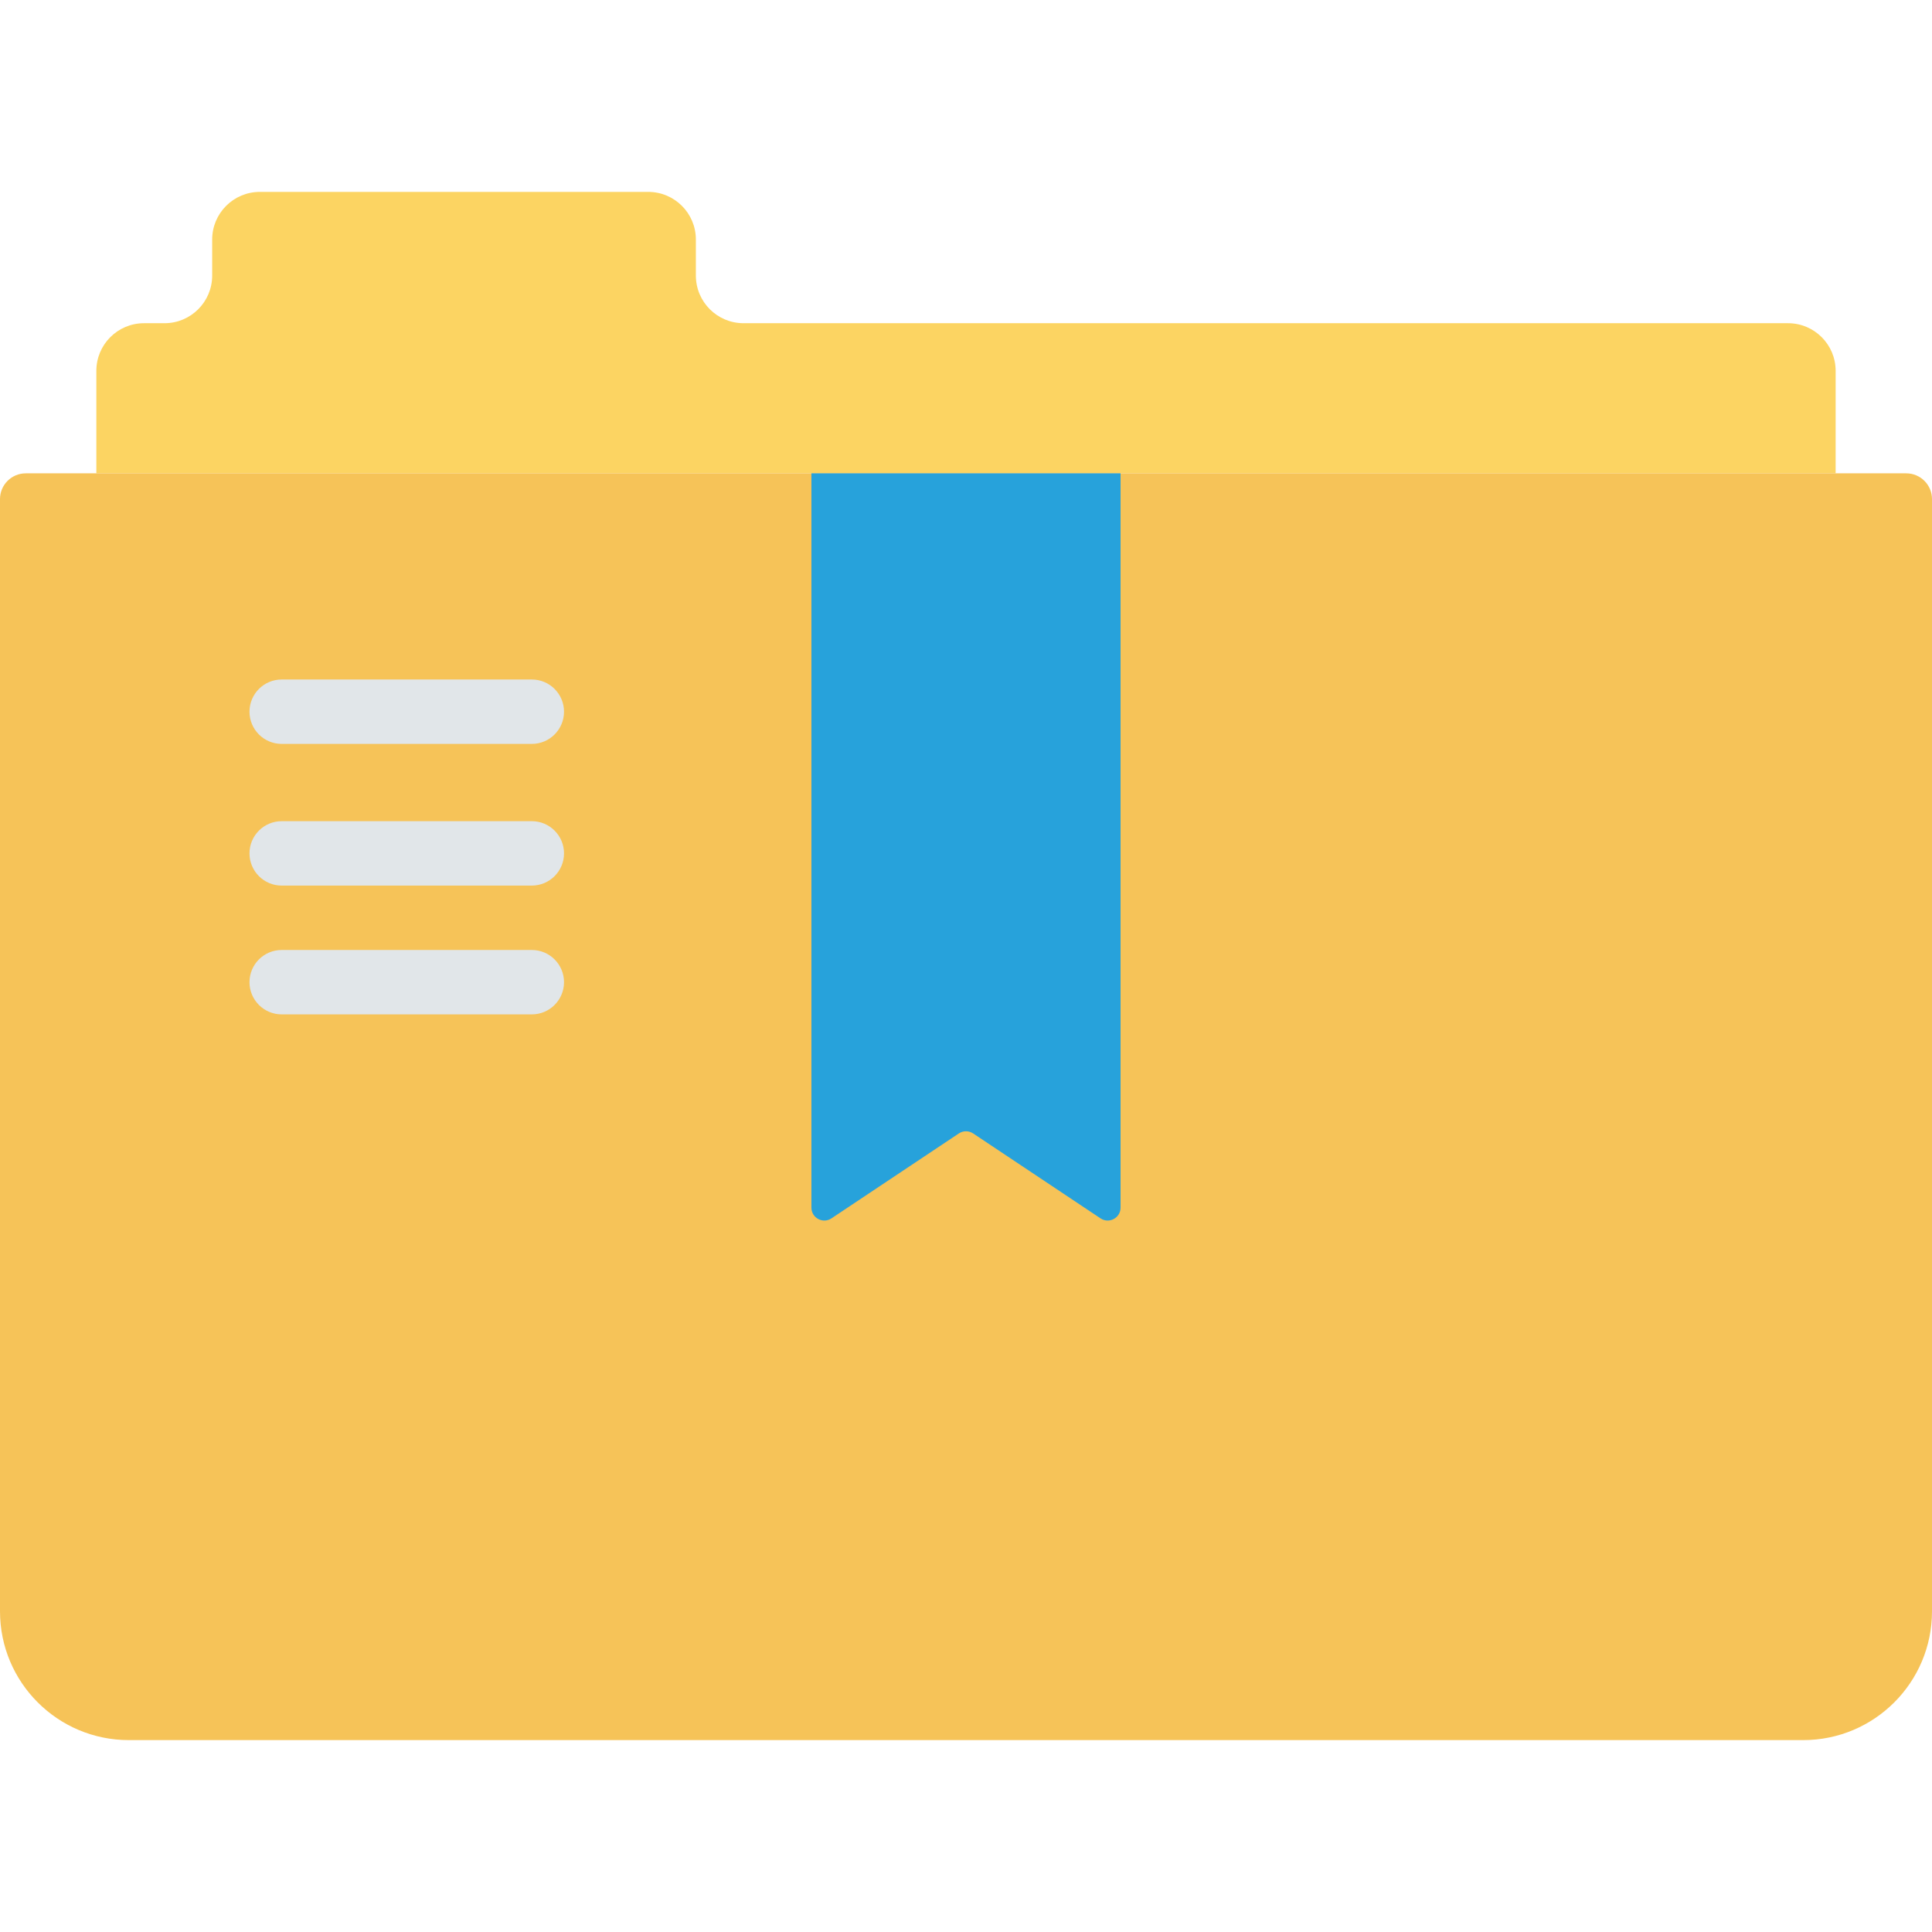<?xml version="1.0" encoding="iso-8859-1"?>
<!-- Generator: Adobe Illustrator 19.0.0, SVG Export Plug-In . SVG Version: 6.00 Build 0)  -->
<svg version="1.1" id="Capa_1" xmlns="http://www.w3.org/2000/svg" xmlns:xlink="http://www.w3.org/1999/xlink" x="0px" y="0px"
	 viewBox="0 0 468.293 468.293" style="enable-background:new 0 0 468.293 468.293;" xml:space="preserve">
<path style="fill:#FCD462;" d="M168.67,66.792v-8.73c0-6.378-5.171-11.549-11.549-11.549H62.978
	c-6.378,0-11.549,5.171-11.549,11.549v8.73c0,6.378-5.171,11.549-11.549,11.549h-4.977c-6.378,0-11.549,5.171-11.549,11.549v24.84
	h421.584V89.89c0-6.378-5.171-11.549-11.549-11.549h-253.17C173.841,78.341,168.67,73.17,168.67,66.792z"/>
<path style="fill:#F6C358;" d="M437.073,421.78H31.22C13.977,421.78,0,407.802,0,390.56V120.974c0-3.448,2.795-6.244,6.244-6.244
	h455.805c3.448,0,6.244,2.795,6.244,6.244V390.56C468.293,407.802,454.315,421.78,437.073,421.78z"/>
<path style="fill:#27A2DB;" d="M266.756,295.317l-30.878-20.585c-1.049-0.699-2.415-0.699-3.464,0l-30.878,20.585
	c-2.075,1.383-4.854-0.104-4.854-2.598V114.73h74.927v177.989C271.61,295.213,268.831,296.7,266.756,295.317z"/>
<g>
	<path style="fill:#E1E6E9;" d="M128.906,180.313H68.279c-4.311,0-7.805-3.494-7.805-7.805v0c0-4.311,3.494-7.805,7.805-7.805
		h60.627c4.311,0,7.805,3.494,7.805,7.805v0C136.711,176.818,133.216,180.313,128.906,180.313z"/>
	<path style="fill:#E1E6E9;" d="M128.906,214.654H68.279c-4.311,0-7.805-3.494-7.805-7.805v0c0-4.311,3.494-7.805,7.805-7.805
		h60.627c4.311,0,7.805,3.494,7.805,7.805v0C136.711,211.16,133.216,214.654,128.906,214.654z"/>
	<path style="fill:#E1E6E9;" d="M128.906,245.874H68.279c-4.311,0-7.805-3.494-7.805-7.805v0c0-4.311,3.494-7.805,7.805-7.805
		h60.627c4.311,0,7.805,3.494,7.805,7.805v0C136.711,242.379,133.216,245.874,128.906,245.874z"/>
</g>
<g>
</g>
<g>
</g>
<g>
</g>
<g>
</g>
<g>
</g>
<g>
</g>
<g>
</g>
<g>
</g>
<g>
</g>
<g>
</g>
<g>
</g>
<g>
</g>
<g>
</g>
<g>
</g>
<g>
</g>
</svg>
